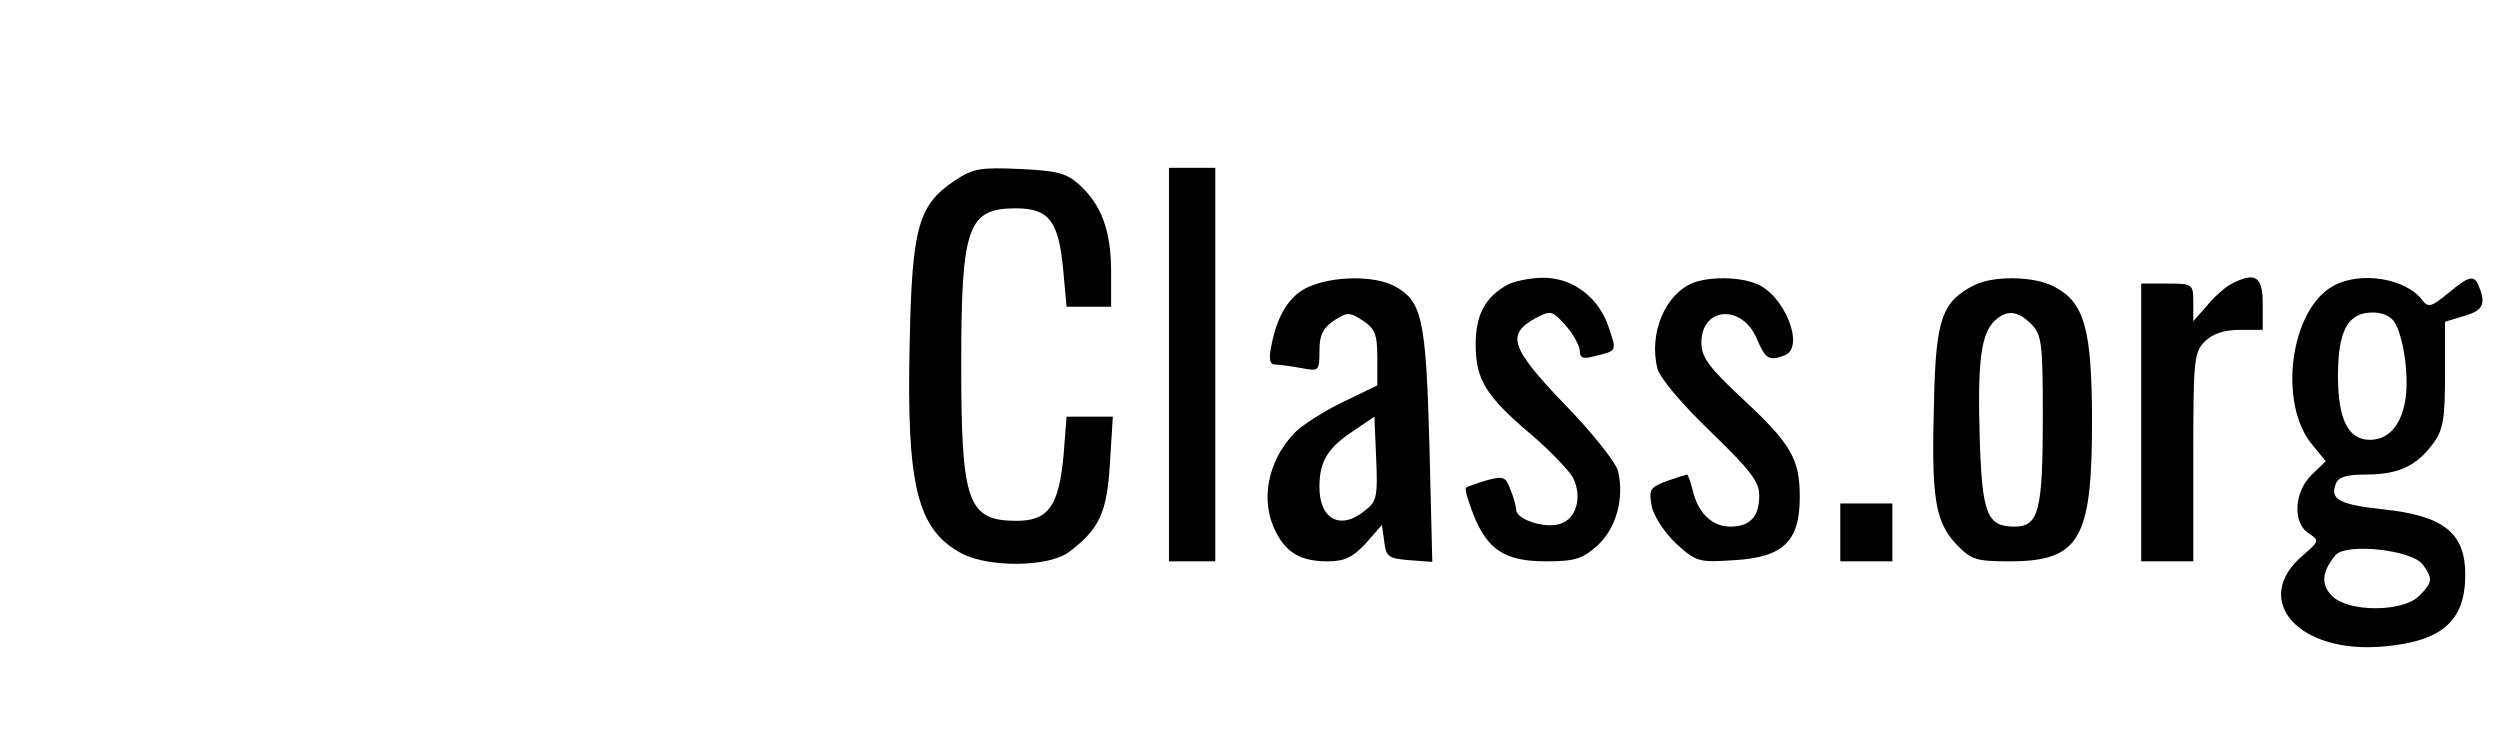 <?xml version="1.0" standalone="no"?>
<!DOCTYPE svg PUBLIC "-//W3C//DTD SVG 20010904//EN"
 "http://www.w3.org/TR/2001/REC-SVG-20010904/DTD/svg10.dtd">
<svg version="1.0" xmlns="http://www.w3.org/2000/svg"
 width="432pt" height="127pt" viewBox="0 0 432 127"
 preserveAspectRatio="xMidYMid meet">

<g transform="translate(0,127) scale(0.1,-0.1)"
fill="#000000" stroke="none">
<path d="M1650 958 c-63 -42 -74 -80 -78 -278 -6 -251 13 -326 91 -367 47 -24
149 -23 184 3 53 40 66 68 71 154 l5 80 -40 0 -40 0 -5 -65 c-8 -89 -26 -115
-81 -115 -85 0 -96 31 -96 270 0 238 11 270 94 270 57 0 74 -21 82 -104 l6
-66 38 0 39 0 0 60 c0 70 -16 115 -54 150 -23 21 -39 25 -104 28 -67 3 -81 1
-112 -20z"/>
<path d="M2020 640 l0 -340 40 0 40 0 0 340 0 340 -40 0 -40 0 0 -340z"/>
<path d="M2263 775 c-34 -14 -56 -49 -66 -102 -5 -24 -3 -33 7 -33 7 0 28 -3
45 -6 30 -6 31 -5 31 30 0 27 6 39 25 52 23 15 27 15 50 0 21 -14 25 -24 25
-64 l0 -48 -60 -29 c-33 -16 -71 -40 -84 -54 -46 -49 -59 -117 -31 -171 19
-36 43 -50 90 -50 28 0 43 7 65 31 l28 32 4 -29 c3 -26 7 -29 43 -32 l40 -3
-5 203 c-6 220 -13 248 -61 274 -35 18 -104 17 -146 -1z m96 -387 c-42 -35
-79 -16 -79 40 0 44 13 67 58 97 l37 25 3 -72 c3 -65 1 -75 -19 -90z"/>
<path d="M2605 778 c-38 -21 -55 -51 -55 -103 0 -61 17 -89 96 -156 32 -27 64
-61 72 -74 17 -34 6 -74 -25 -81 -26 -7 -73 9 -73 25 0 5 -4 21 -10 35 -8 22
-12 24 -41 16 -17 -5 -34 -11 -36 -13 -2 -3 4 -23 13 -46 24 -61 55 -81 125
-81 50 0 63 4 89 27 33 30 47 82 36 129 -4 15 -45 67 -92 115 -93 97 -102 121
-51 149 27 14 29 14 53 -13 13 -15 24 -35 24 -44 0 -12 6 -14 27 -8 37 9 37 8
23 49 -17 52 -62 86 -113 86 -23 0 -51 -6 -62 -12z"/>
<path d="M2925 781 c-48 -20 -76 -87 -61 -148 5 -17 42 -61 92 -109 68 -66 84
-86 84 -110 0 -37 -16 -54 -50 -54 -31 0 -56 23 -65 63 -4 15 -8 27 -10 27 -1
0 -17 -5 -34 -11 -30 -11 -32 -15 -27 -43 3 -17 22 -46 42 -65 35 -32 39 -33
101 -29 85 5 113 33 113 109 0 66 -15 92 -99 170 -59 55 -71 72 -71 97 0 62
71 67 96 6 15 -35 21 -38 48 -28 36 14 -1 106 -50 124 -30 12 -81 12 -109 1z"/>
<path d="M3411 777 c-55 -28 -66 -58 -69 -200 -5 -168 2 -208 38 -247 26 -27
34 -30 92 -30 121 0 143 37 143 240 0 162 -13 208 -66 235 -34 18 -105 19
-138 2z m99 -67 c18 -18 20 -33 20 -159 0 -164 -7 -191 -49 -191 -47 0 -56 21
-60 152 -4 132 2 180 25 203 21 20 40 19 64 -5z"/>
<path d="M3855 779 c-11 -6 -30 -23 -42 -38 l-23 -26 0 33 c0 31 -1 32 -45 32
l-45 0 0 -240 0 -240 45 0 45 0 0 180 c0 167 1 181 20 200 13 13 33 20 60 20
l40 0 0 45 c0 48 -13 56 -55 34z"/>
<path d="M4032 776 c-75 -41 -96 -204 -36 -275 l23 -28 -24 -23 c-31 -30 -34
-84 -5 -102 18 -12 18 -13 -11 -38 -90 -77 -7 -171 141 -157 100 9 140 44 140
124 0 72 -37 102 -143 113 -74 8 -91 17 -81 43 4 13 19 17 53 17 55 0 87 15
115 53 18 24 21 43 21 120 l0 91 33 10 c32 9 38 20 26 50 -8 22 -17 20 -54
-11 -28 -23 -34 -25 -44 -12 -28 38 -107 51 -154 25z m107 -65 c16 -29 24 -96
17 -135 -8 -43 -30 -66 -61 -66 -37 0 -55 35 -55 110 0 79 17 110 60 110 18 0
33 -7 39 -19z m48 -417 c17 -24 17 -30 -7 -54 -28 -28 -122 -28 -150 0 -20 20
-18 42 6 71 19 21 132 9 151 -17z"/>
<path d="M3180 350 l0 -50 45 0 45 0 0 50 0 50 -45 0 -45 0 0 -50z"/>
</g>
</svg>

